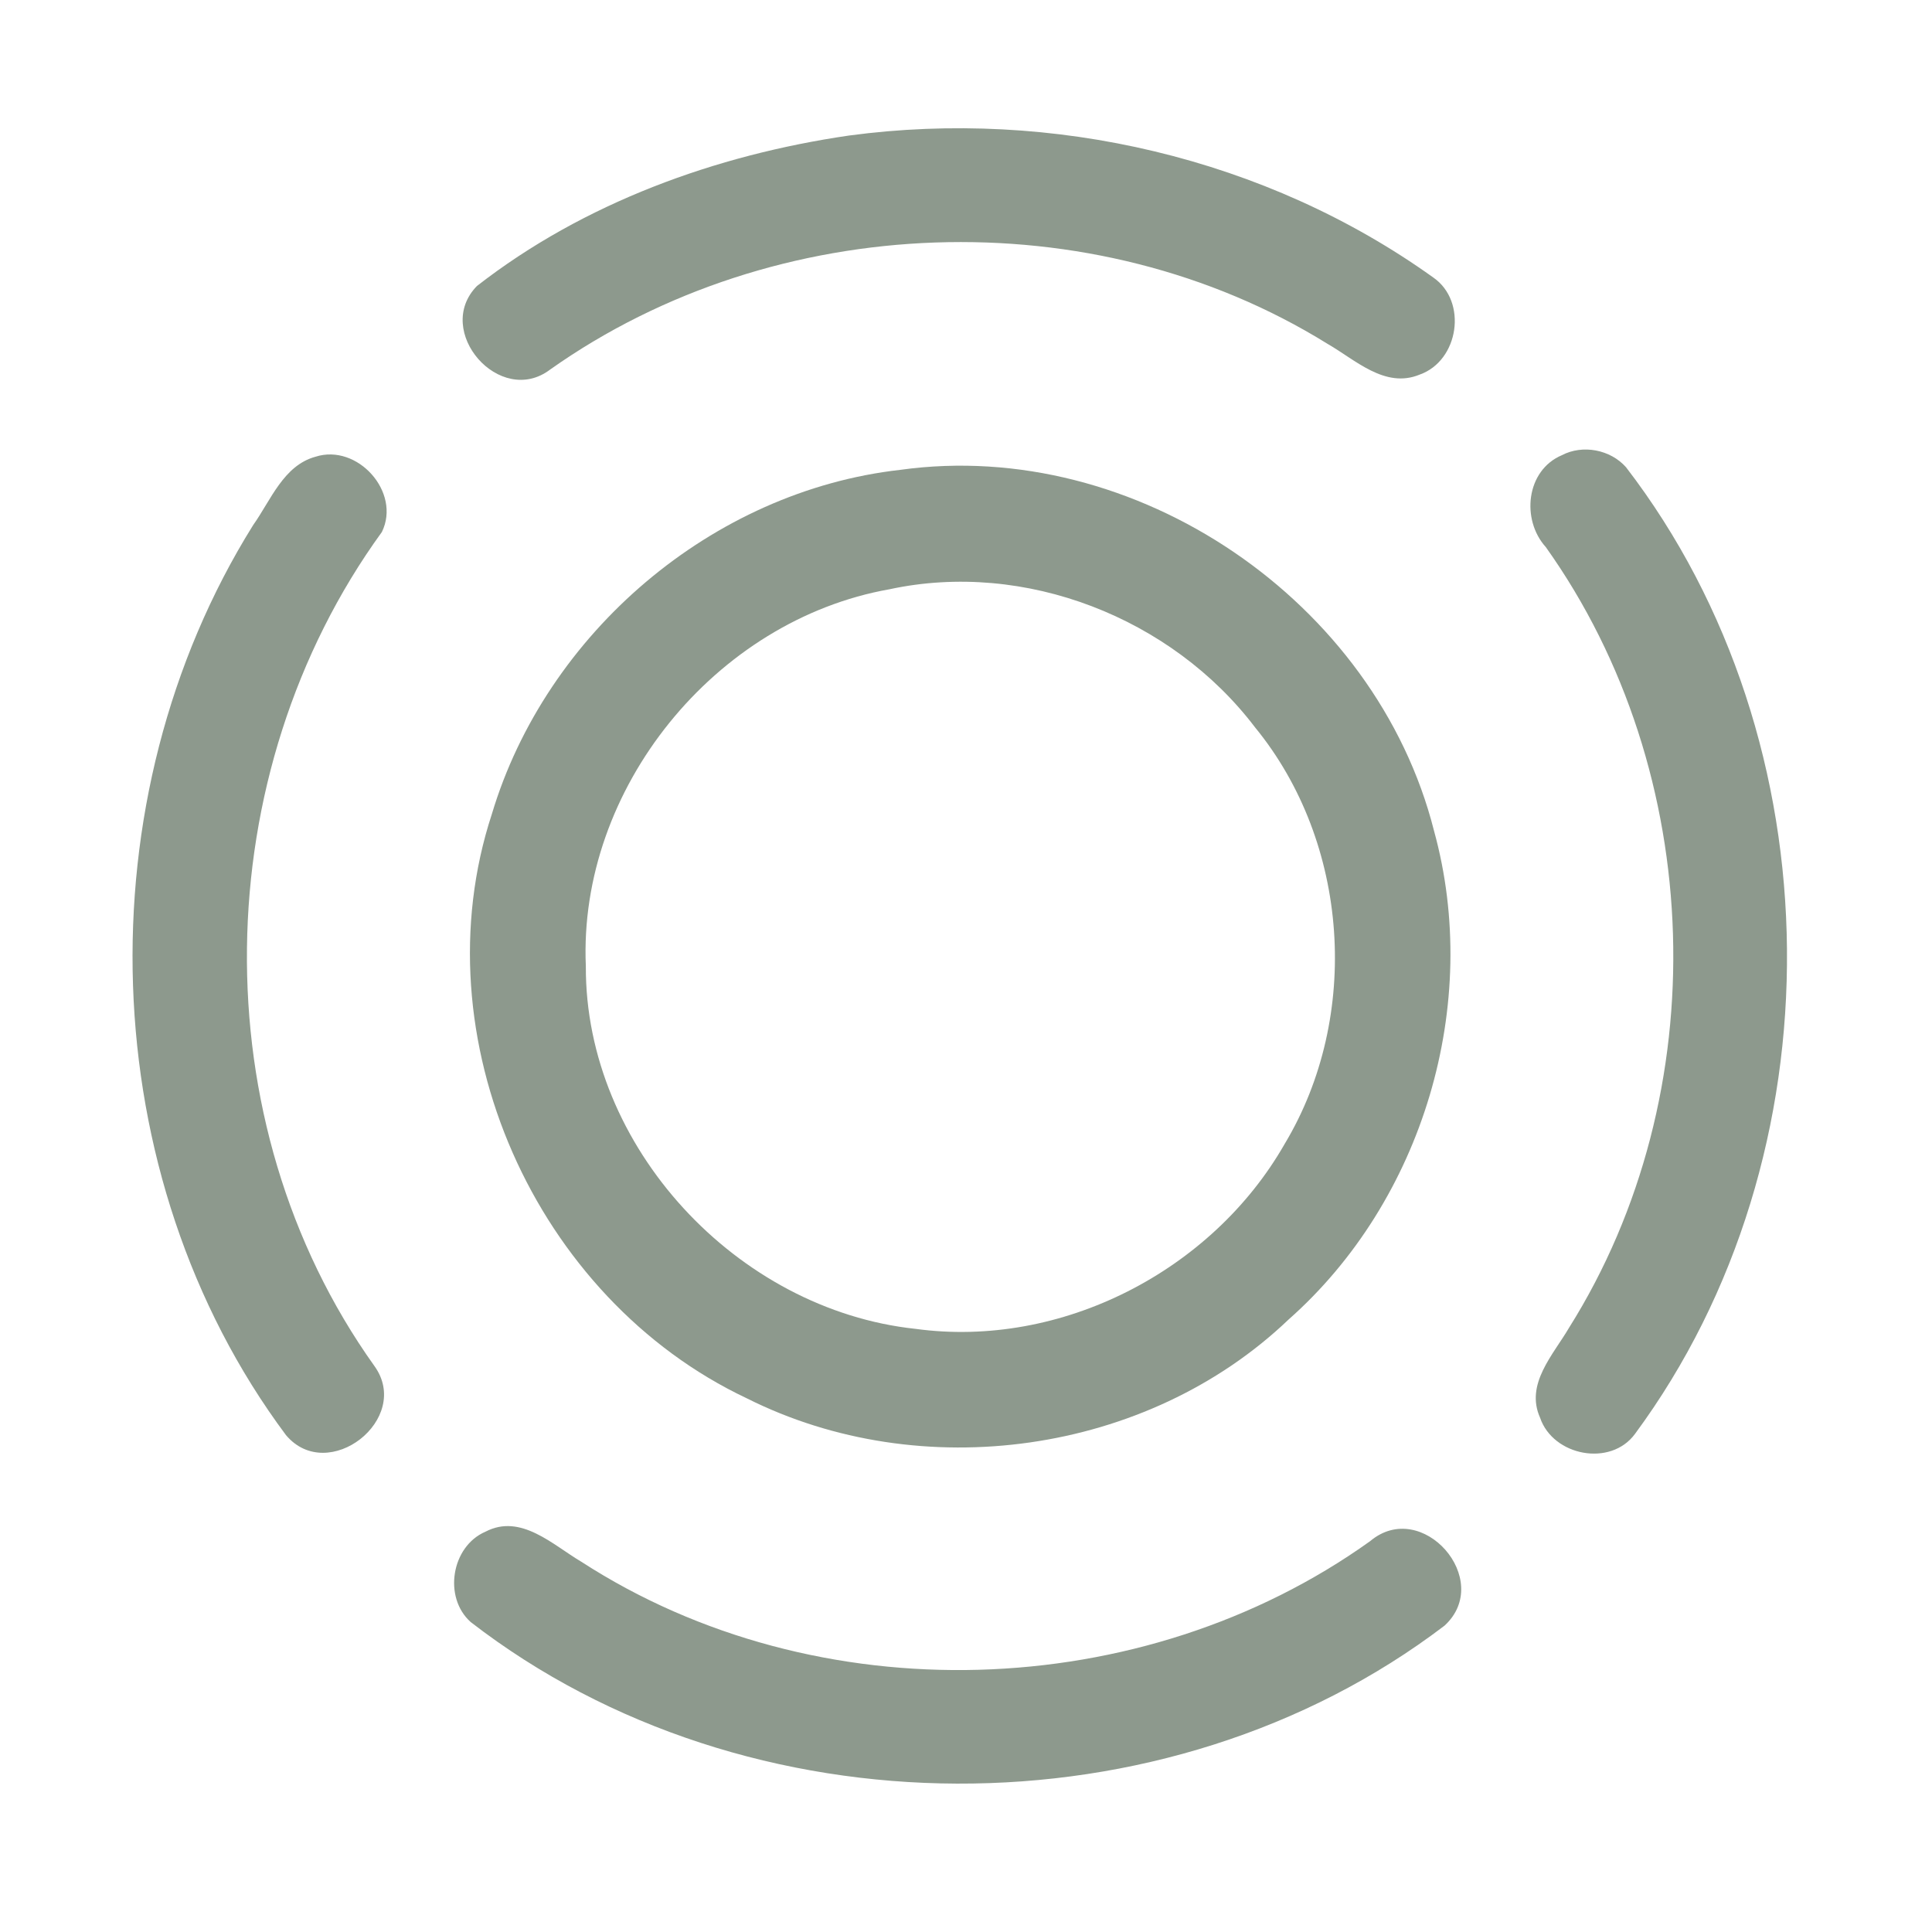 <?xml version="1.0" encoding="UTF-8" ?>
<!DOCTYPE svg PUBLIC "-//W3C//DTD SVG 1.1//EN" "http://www.w3.org/Graphics/SVG/1.1/DTD/svg11.dtd">
<svg width="192pt" height="192pt" viewBox="0 0 192 192" version="1.1" xmlns="http://www.w3.org/2000/svg">
<g id="#8d998dff">
<path fill="#8d998d" opacity="1.00" d=" M 84.37 13.47 C 104.57 10.76 125.83 15.68 142.44 27.58 C 145.87 29.96 144.99 35.85 141.08 37.23 C 137.63 38.65 134.69 35.75 131.91 34.16 C 108.63 19.72 77.01 20.92 54.68 36.72 C 49.69 40.52 43.02 32.89 47.40 28.42 C 58.01 20.16 71.14 15.40 84.37 13.47 Z" />
<path fill="#8d998d" opacity="1.00" d=" M 31.35 45.39 C 35.52 44.05 39.89 48.91 37.95 52.87 C 20.52 76.89 19.88 111.47 37.20 135.74 C 41.01 141.01 32.60 147.58 28.42 142.62 C 9.21 116.84 8.18 79.37 25.16 52.18 C 26.91 49.72 28.17 46.26 31.35 45.39 Z" />
<path fill="#8d998d" opacity="1.00" d=" M 155.21 45.24 C 157.29 44.15 160.04 44.68 161.59 46.43 C 182.59 73.75 182.95 114.77 162.49 142.49 C 160.07 145.81 154.34 144.70 153.05 140.89 C 151.55 137.54 154.36 134.64 155.93 131.95 C 170.58 108.64 169.59 76.79 153.62 54.37 C 151.16 51.65 151.65 46.75 155.21 45.24 Z" />
<path fill="#8d998d" opacity="1.00" d=" M 89.49 46.69 C 112.86 43.45 136.74 59.75 142.51 82.56 C 147.26 99.78 141.42 119.32 128.05 131.14 C 113.99 144.57 91.52 147.66 74.21 138.96 C 53.20 129.04 41.60 103.10 48.88 80.90 C 54.26 62.92 70.78 48.79 89.49 46.69 M 88.40 58.56 C 71.06 61.63 57.45 78.40 58.22 96.02 C 58.14 113.98 73.25 130.17 90.98 132.06 C 105.46 134.04 120.46 126.31 127.67 113.68 C 135.28 101.01 134.11 83.75 124.73 72.29 C 116.45 61.39 101.86 55.66 88.40 58.56 Z" />
<path fill="#8d998d" opacity="1.00" d=" M 48.24 152.22 C 51.76 150.38 54.93 153.53 57.78 155.21 C 81.19 170.36 113.52 169.36 136.16 153.16 C 141.32 148.81 148.50 157.03 143.55 161.56 C 115.89 182.61 74.28 182.48 46.78 161.20 C 44.03 158.75 44.85 153.68 48.24 152.22 Z" />
</g>
</svg>
